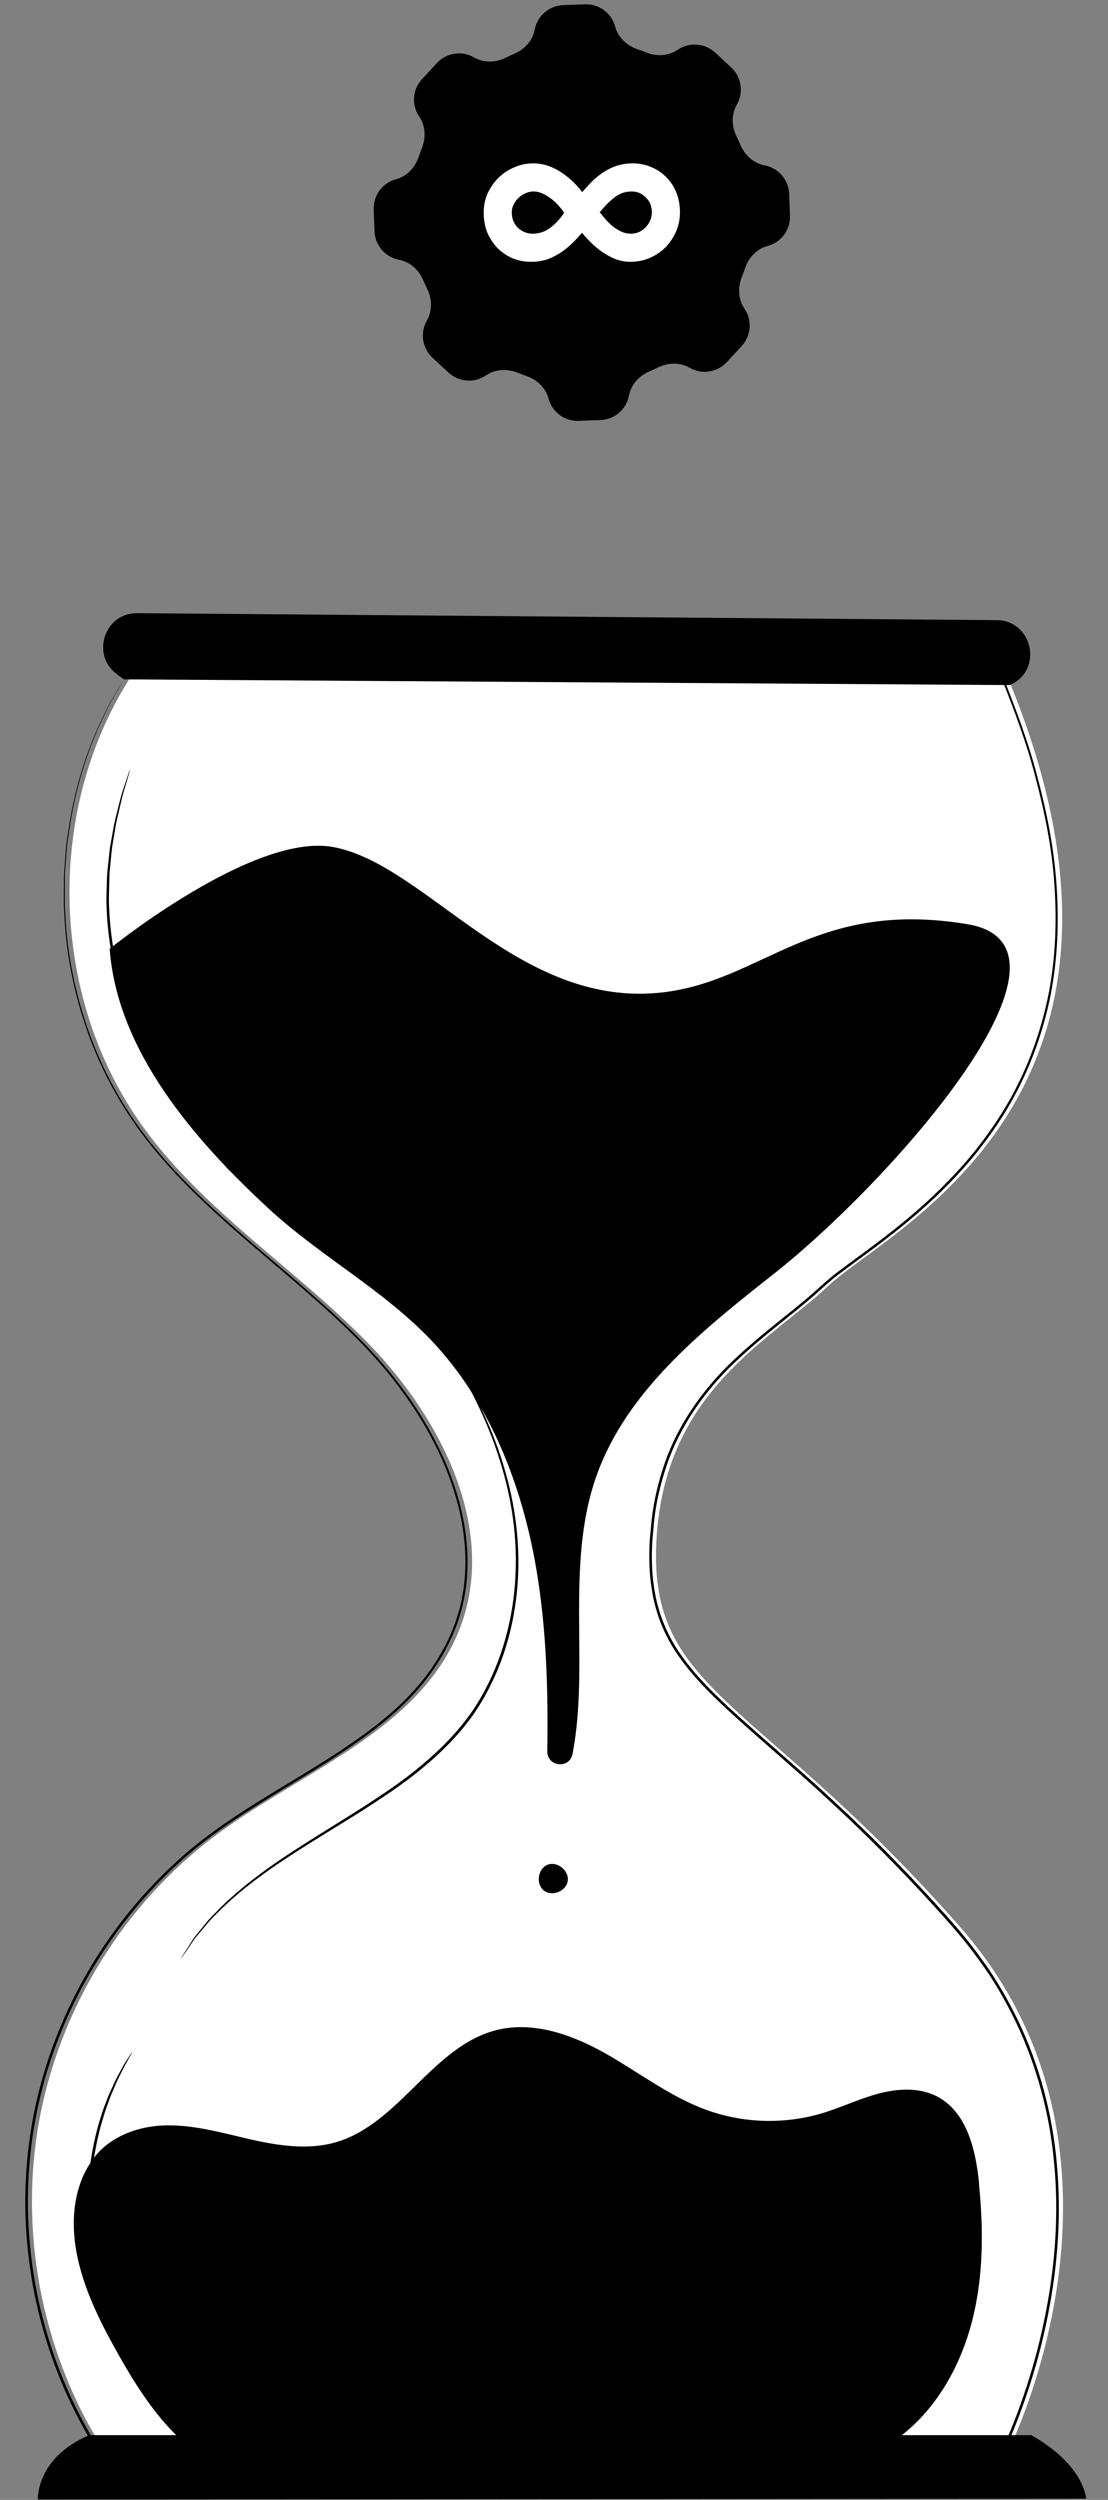 <svg width="106" height="239" viewBox="0 0 106 239" fill="none" xmlns="http://www.w3.org/2000/svg">
<rect x="0" y="0" width="106" height="239" fill="#808080" stroke="none"/>
<path d="M12.362 64.939C4.292 77.705 4.82 95.409 13.639 107.665C19.517 115.833 28.33 121.311 35.334 128.534C42.333 135.752 47.652 146.395 43.957 155.772C40.196 165.317 29.18 169.202 20.934 175.246C11.95 181.832 5.64 192.004 3.704 203.015C1.768 214.027 4.237 225.762 10.436 235.043H96.121C96.121 235.043 111.174 206.187 91.822 184.189C72.47 162.196 62.077 161.837 62.791 147.416C63.51 132.996 73.541 128.307 79.277 122.9C85.014 117.493 112.964 104.872 96.478 64.934H12.362V64.939Z" fill="white" style="fill:white;fill-opacity:1;"/>
<path d="M11.851 64.95C11.851 64.95 12.349 64.94 13.325 64.94C14.305 64.94 15.763 64.935 17.669 64.93C21.495 64.925 27.131 64.915 34.391 64.905C48.927 64.895 69.958 64.88 95.962 64.859H96.022L96.047 64.915C97.219 67.904 98.4 70.985 99.24 74.247C100.105 77.495 100.809 80.883 101.06 84.389C101.322 87.889 101.211 91.505 100.517 95.097C99.803 98.678 98.526 102.224 96.646 105.506C95.711 107.15 94.609 108.713 93.418 110.216C92.216 111.713 90.879 113.119 89.471 114.464C88.058 115.805 86.555 117.069 84.991 118.278C83.433 119.492 81.804 120.64 80.215 121.849C79.42 122.451 78.691 123.129 77.932 123.812C77.168 124.479 76.384 125.122 75.594 125.754C74.01 127.029 72.412 128.303 70.903 129.694C67.856 132.436 65.282 135.86 63.864 139.851C63.175 141.839 62.683 143.923 62.522 146.057C62.482 146.588 62.406 147.125 62.386 147.656C62.376 148.192 62.346 148.728 62.371 149.264C62.376 150.337 62.497 151.414 62.693 152.471C63.095 154.59 63.98 156.619 65.262 158.374C66.529 160.149 68.088 161.712 69.707 163.215C72.96 166.209 76.409 169.062 79.717 172.147C83.04 175.212 86.263 178.45 89.371 181.854C90.914 183.563 92.478 185.278 93.825 187.185C95.218 189.056 96.389 191.095 97.415 193.209C99.441 197.458 100.693 202.117 101.105 206.876C101.548 211.641 101.211 216.497 100.271 221.246C99.808 223.624 99.19 225.981 98.431 228.297C97.671 230.614 96.797 232.9 95.711 235.106L95.675 235.176H93.388C64.136 235.176 35.914 235.176 9.906 235.171H9.84L9.805 235.116C5.722 228.95 3.299 221.868 2.63 214.767C1.921 207.665 3.007 200.548 5.597 194.226C8.151 187.883 12.123 182.319 16.924 177.949C19.318 175.743 21.987 173.943 24.657 172.274C27.332 170.604 30.032 169.057 32.581 167.367C35.12 165.673 37.569 163.867 39.555 161.662C41.551 159.471 43.074 156.902 43.869 154.135C44.668 151.368 44.678 148.465 44.211 145.734C43.733 142.992 42.778 140.397 41.561 138.01C40.344 135.617 38.866 133.422 37.247 131.419C35.633 129.411 33.833 127.626 32.028 125.941C28.403 122.583 24.687 119.644 21.349 116.624C19.675 115.117 18.091 113.599 16.633 112.036C15.185 110.463 13.857 108.855 12.721 107.186C10.428 103.857 8.855 100.347 7.819 96.963C6.783 93.574 6.27 90.297 6.15 87.282C6.079 86.528 6.104 85.79 6.11 85.072C6.12 84.348 6.099 83.645 6.17 82.962C6.22 82.279 6.275 81.612 6.321 80.959C6.396 80.312 6.507 79.685 6.592 79.078C7.346 74.197 8.809 70.626 9.951 68.344C10.222 67.763 10.464 67.252 10.725 66.842C10.971 66.422 11.178 66.068 11.338 65.785C11.67 65.224 11.841 64.94 11.841 64.94C11.806 65.001 11.665 65.249 11.354 65.805C11.193 66.088 10.992 66.443 10.75 66.862C10.494 67.272 10.258 67.783 9.986 68.365C8.86 70.651 7.412 74.217 6.668 79.093C6.582 79.7 6.477 80.327 6.401 80.969C6.351 81.617 6.306 82.285 6.255 82.967C6.185 83.65 6.205 84.353 6.2 85.072C6.2 85.79 6.175 86.528 6.245 87.277C6.371 90.287 6.889 93.549 7.93 96.928C8.965 100.302 10.539 103.792 12.832 107.105C13.968 108.764 15.29 110.367 16.738 111.935C18.196 113.493 19.78 115.006 21.454 116.508C24.793 119.517 28.509 122.451 32.149 125.815C33.959 127.499 35.764 129.29 37.393 131.308C39.022 133.321 40.505 135.521 41.732 137.929C42.953 140.332 43.924 142.942 44.407 145.703C44.884 148.46 44.879 151.394 44.07 154.196C43.265 156.993 41.722 159.598 39.716 161.808C37.709 164.039 35.251 165.855 32.707 167.554C30.148 169.254 27.453 170.802 24.783 172.471C22.113 174.14 19.463 175.936 17.085 178.126C12.314 182.476 8.362 188.014 5.823 194.322C3.249 200.609 2.173 207.686 2.882 214.747C3.55 221.808 5.964 228.849 10.021 234.979L9.916 234.923C35.925 234.923 64.146 234.923 93.398 234.918H95.605L95.489 234.989C96.565 232.809 97.44 230.523 98.194 228.221C98.948 225.915 99.562 223.568 100.024 221.201C100.96 216.471 101.297 211.641 100.854 206.907C100.447 202.172 99.2 197.544 97.189 193.325C96.168 191.226 95.007 189.198 93.619 187.342C92.282 185.45 90.723 183.74 89.179 182.036C86.077 178.637 82.859 175.405 79.541 172.339C76.238 169.259 72.799 166.406 69.536 163.402C67.917 161.894 66.343 160.321 65.061 158.521C63.759 156.74 62.859 154.666 62.452 152.517C62.255 151.439 62.135 150.352 62.125 149.269C62.099 148.728 62.13 148.187 62.14 147.646C62.16 147.104 62.23 146.568 62.276 146.032C62.436 143.882 62.934 141.778 63.633 139.765C65.066 135.739 67.67 132.274 70.737 129.517C72.256 128.116 73.86 126.842 75.443 125.567C76.238 124.93 77.017 124.292 77.776 123.63C78.52 122.962 79.27 122.269 80.069 121.662C81.668 120.448 83.292 119.305 84.845 118.091C86.404 116.887 87.902 115.628 89.31 114.292C90.713 112.957 92.04 111.556 93.242 110.069C94.424 108.572 95.519 107.024 96.455 105.39C98.33 102.133 99.597 98.607 100.311 95.051C101.005 91.485 101.116 87.884 100.859 84.399C100.613 80.904 99.909 77.53 99.054 74.293C98.219 71.04 97.043 67.965 95.876 64.981L95.962 65.036C69.973 65.016 48.952 65.001 34.426 64.991C27.161 64.981 21.52 64.971 17.694 64.966C15.783 64.96 14.32 64.956 13.34 64.956C12.359 64.956 11.851 64.945 11.851 64.945V64.95Z" fill="#585960" style="fill:#585960;fill:color(display-p3 0.345 0.349 0.377);fill-opacity:1;"/>
<path d="M92.552 88.358C105.171 90.447 85.271 112.93 74.009 121.802C67.488 126.941 60.484 132.51 57.387 140.239C53.872 149.01 56.477 158.863 54.772 167.685C54.491 169.146 52.339 168.919 52.359 167.427C52.444 161.635 52.289 155.849 51.333 150.148C49.981 142.065 46.889 134.068 41.258 128.14C36.662 123.305 30.634 120.093 25.727 115.571C18.567 108.97 11.211 100.457 10.492 90.71C10.492 90.71 24.238 79.572 31.87 80.978C40.79 82.622 49.569 96.466 63.385 94.878C73.033 93.77 77.9 85.93 92.541 88.353L92.552 88.358Z" fill="url(#paint0_linear_272_3473)" style=""/>
<path d="M93.666 208.724C93.349 205.547 92.504 201.956 89.704 200.459C88.005 199.554 85.943 199.655 84.083 200.145C82.223 200.636 80.478 201.486 78.638 202.037C75.013 203.12 71.041 202.993 67.491 201.683C64.067 200.419 61.126 198.132 57.948 196.332C54.771 194.536 51.045 193.196 47.505 194.081C41.402 195.608 38.224 203.003 32.191 204.789C29.506 205.583 26.63 205.138 23.9 204.516C21.175 203.893 18.434 203.094 15.644 203.201C13.457 203.281 11.179 204.045 9.641 205.553L9.656 205.532C9.656 205.532 9.626 205.563 9.611 205.583C9.359 205.836 9.128 206.104 8.917 206.397C7.046 208.906 6.745 212.285 7.323 215.35C7.966 218.785 9.56 221.956 11.27 224.996C13.286 228.577 15.574 232.143 18.902 234.53C23.01 237.474 28.178 235.441 33.206 235.841C44.936 236.771 57.561 237.409 69.291 236.493C75.49 236.007 81.297 236.685 86.215 232.861C89.674 230.17 91.926 226.114 93.012 221.85C94.098 217.586 94.093 213.109 93.651 208.734L93.666 208.724Z" fill="url(#paint1_linear_272_3473)" style=""/>
<path d="M3.627 238.969C3.627 238.969 3.39 235.014 8.519 232.809H98.643C98.643 232.809 103.344 235.201 103.922 238.883L3.627 238.964V238.969Z" fill="#65666D" style="fill:#65666D;fill:color(display-p3 0.396 0.4 0.427);fill-opacity:1;"/>
<path d="M96.743 65.429C96.698 65.45 96.648 65.475 96.602 65.495L11.858 64.949C11.858 64.949 11.557 64.757 11.109 64.403C8.691 62.501 10.043 58.596 13.11 58.621L95.361 59.289C98.754 59.314 99.81 63.968 96.743 65.429Z" fill="#65666D" style="fill:#65666D;fill:color(display-p3 0.396 0.4 0.427);fill-opacity:1;"/>
<path d="M52.43 178.262C53.361 177.933 54.472 178.874 54.311 179.85C54.145 180.827 52.787 181.353 52.018 180.731C51.249 180.113 51.45 178.667 52.36 178.287" fill="#FBD97E" style="fill:#FBD97E;fill:color(display-p3 0.984 0.851 0.494);fill-opacity:1;"/>
<path d="M22.106 112.059C22.106 112.059 21.995 111.958 21.804 111.755C21.603 111.533 21.326 111.229 20.985 110.85C20.638 110.45 20.18 109.985 19.712 109.393C19.24 108.801 18.702 108.129 18.114 107.39C17.566 106.611 16.947 105.777 16.324 104.846C16.027 104.37 15.72 103.88 15.404 103.374C15.248 103.121 15.082 102.868 14.931 102.6C14.785 102.332 14.639 102.059 14.489 101.781C13.252 99.59 12.151 97.021 11.366 94.219C10.582 91.412 10.215 88.64 10.18 86.116C10.18 85.483 10.21 84.871 10.225 84.275C10.24 83.976 10.235 83.683 10.265 83.394C10.295 83.106 10.325 82.823 10.356 82.545C10.421 81.988 10.461 81.447 10.537 80.931C10.627 80.42 10.718 79.93 10.803 79.459C10.949 78.513 11.195 77.689 11.371 76.95C11.467 76.586 11.542 76.242 11.638 75.934C11.738 75.63 11.829 75.347 11.909 75.094C12.07 74.608 12.201 74.219 12.296 73.931C12.387 73.668 12.442 73.531 12.447 73.531C12.452 73.531 12.422 73.678 12.347 73.946C12.261 74.239 12.151 74.629 12.005 75.119C11.929 75.377 11.844 75.66 11.753 75.964C11.663 76.272 11.598 76.621 11.507 76.986C11.346 77.724 11.11 78.549 10.979 79.49C10.899 79.96 10.818 80.445 10.733 80.956C10.662 81.467 10.627 82.008 10.567 82.56C10.542 82.838 10.511 83.121 10.486 83.404C10.461 83.693 10.466 83.986 10.456 84.279C10.446 84.871 10.416 85.483 10.421 86.111C10.466 88.614 10.838 91.361 11.618 94.143C12.392 96.925 13.483 99.474 14.7 101.659C14.845 101.937 14.991 102.211 15.137 102.479C15.283 102.747 15.449 102.995 15.605 103.253C15.916 103.758 16.218 104.249 16.51 104.724C17.123 105.655 17.732 106.495 18.264 107.274C18.843 108.022 19.366 108.695 19.828 109.297C20.281 109.899 20.728 110.369 21.06 110.784C21.387 111.179 21.648 111.487 21.844 111.72C22.02 111.937 22.111 112.054 22.106 112.059Z" fill="#585960" style="fill:#585960;fill:color(display-p3 0.345 0.349 0.377);fill-opacity:1;"/>
<path d="M17.332 187.197C17.332 187.197 17.362 187.137 17.428 187.03C17.503 186.914 17.604 186.752 17.729 186.555C17.865 186.342 18.031 186.084 18.222 185.786C18.323 185.634 18.428 185.472 18.539 185.295C18.664 185.128 18.805 184.962 18.951 184.779C19.248 184.415 19.579 184.011 19.936 183.566C20.324 183.146 20.766 182.711 21.234 182.235C22.189 181.305 23.345 180.313 24.688 179.312C27.358 177.278 30.802 175.255 34.532 172.893C36.383 171.694 38.333 170.43 40.178 168.892C42.024 167.364 43.804 165.604 45.242 163.505C48.082 159.256 49.239 154.335 49.339 149.934C49.455 145.498 48.515 141.553 47.414 138.407C46.297 135.25 45.015 132.843 44.085 131.219C43.618 130.405 43.235 129.788 42.974 129.373C42.848 129.171 42.753 129.014 42.677 128.897C42.612 128.791 42.582 128.73 42.582 128.73C42.582 128.73 42.627 128.781 42.697 128.882C42.778 128.999 42.883 129.15 43.014 129.343C43.291 129.752 43.688 130.359 44.171 131.168C45.131 132.777 46.443 135.175 47.59 138.341C48.721 141.497 49.686 145.468 49.586 149.939C49.566 151.052 49.48 152.195 49.309 153.348C49.148 154.507 48.907 155.675 48.575 156.843C47.926 159.18 46.891 161.507 45.468 163.652C44.01 165.781 42.21 167.557 40.349 169.089C38.489 170.637 36.533 171.896 34.673 173.095C30.927 175.447 27.483 177.45 24.808 179.458C23.466 180.445 22.305 181.426 21.349 182.336C20.882 182.807 20.434 183.232 20.047 183.646C19.68 184.081 19.348 184.481 19.047 184.84C18.896 185.022 18.75 185.184 18.624 185.351C18.509 185.523 18.398 185.68 18.297 185.832C18.096 186.125 17.925 186.378 17.785 186.585C17.649 186.777 17.543 186.929 17.463 187.046C17.387 187.147 17.347 187.197 17.347 187.197H17.332Z" fill="#585960" style="fill:#585960;fill:color(display-p3 0.345 0.349 0.377);fill-opacity:1;"/>
<path d="M12.666 196.145C12.666 196.145 12.636 196.231 12.556 196.377C12.46 196.549 12.34 196.762 12.199 197.02C12.038 197.293 11.847 197.637 11.651 198.046C11.455 198.456 11.203 198.906 10.992 199.437C10.877 199.7 10.761 199.974 10.64 200.262C10.52 200.55 10.419 200.859 10.303 201.172C10.057 201.794 9.866 202.487 9.65 203.211C9.263 204.667 8.941 206.296 8.77 208.031C8.619 209.766 8.644 211.43 8.76 212.932C8.845 213.681 8.906 214.399 9.031 215.057C9.092 215.386 9.132 215.709 9.197 216.013C9.268 216.316 9.333 216.605 9.398 216.888C9.509 217.449 9.675 217.94 9.796 218.375C9.911 218.815 10.042 219.184 10.148 219.483C10.243 219.761 10.319 219.994 10.384 220.181C10.434 220.343 10.459 220.429 10.449 220.434C10.439 220.434 10.399 220.358 10.334 220.201C10.258 220.019 10.163 219.791 10.052 219.518C9.926 219.22 9.786 218.855 9.655 218.42C9.519 217.985 9.343 217.495 9.217 216.933C9.147 216.655 9.077 216.362 9.001 216.058C8.926 215.755 8.881 215.431 8.815 215.097C8.674 214.435 8.604 213.716 8.513 212.958C8.383 211.44 8.353 209.761 8.503 208.011C8.674 206.261 9.006 204.617 9.408 203.15C9.635 202.422 9.836 201.729 10.092 201.101C10.213 200.788 10.319 200.479 10.449 200.191C10.58 199.908 10.701 199.63 10.821 199.372C11.047 198.841 11.309 198.395 11.52 197.991C11.726 197.586 11.932 197.252 12.108 196.984C12.269 196.736 12.4 196.534 12.511 196.362C12.606 196.22 12.656 196.15 12.666 196.155V196.145Z" fill="#585960" style="fill:#585960;fill:color(display-p3 0.345 0.349 0.377);fill-opacity:1;"/>
<path d="M74.83 208.294C74.83 208.294 74.8 208.324 74.73 208.37C74.644 208.42 74.543 208.486 74.418 208.567C74.121 208.749 73.714 208.992 73.196 209.305C72.93 209.467 72.633 209.639 72.311 209.831C71.984 210.014 71.612 210.185 71.22 210.388C70.431 210.772 69.551 211.263 68.515 211.652C68.002 211.865 67.469 212.087 66.906 212.315C66.348 212.543 65.74 212.715 65.126 212.927C63.905 213.377 62.547 213.696 61.129 214.07C58.273 214.707 55.081 215.178 51.702 215.284C48.323 215.355 45.105 215.051 42.22 214.566C40.787 214.267 39.419 214.02 38.172 213.635C37.549 213.453 36.935 213.311 36.362 213.114C35.794 212.912 35.246 212.72 34.723 212.537C33.667 212.199 32.767 211.759 31.958 211.415C31.555 211.238 31.178 211.081 30.837 210.919C30.505 210.742 30.203 210.585 29.927 210.438C29.394 210.155 28.976 209.928 28.67 209.766C28.539 209.695 28.433 209.634 28.348 209.584C28.277 209.543 28.242 209.518 28.242 209.513C28.242 209.513 28.282 209.523 28.363 209.558C28.453 209.599 28.564 209.649 28.7 209.715C29.011 209.867 29.439 210.079 29.977 210.342C30.253 210.479 30.56 210.636 30.897 210.803C31.239 210.959 31.616 211.106 32.023 211.278C32.838 211.607 33.738 212.032 34.794 212.36C35.316 212.538 35.859 212.725 36.432 212.922C37.001 213.114 37.614 213.251 38.237 213.423C39.479 213.797 40.842 214.035 42.27 214.323C45.141 214.793 48.338 215.087 51.702 215.021C55.061 214.915 58.238 214.455 61.084 213.832C62.492 213.468 63.844 213.16 65.066 212.72C65.679 212.512 66.283 212.34 66.841 212.123C67.399 211.9 67.932 211.683 68.445 211.48C69.481 211.101 70.36 210.626 71.155 210.256C71.547 210.064 71.919 209.897 72.251 209.72C72.578 209.538 72.874 209.366 73.146 209.214C73.669 208.921 74.086 208.688 74.388 208.521C74.518 208.451 74.629 208.395 74.715 208.344C74.79 208.309 74.83 208.289 74.83 208.294Z" fill="#585960" style="fill:#585960;fill:color(display-p3 0.345 0.349 0.377);fill-opacity:1;"/>
<path d="M80.066 101.244C80.066 101.244 80.031 101.28 79.96 101.346C79.875 101.416 79.764 101.508 79.628 101.619C79.322 101.867 78.889 102.211 78.346 102.651C77.225 103.541 75.611 104.831 73.565 106.368C71.519 107.896 69.035 109.676 66.088 111.34C64.6 112.14 63.011 112.959 61.272 113.571C59.537 114.188 57.667 114.659 55.711 114.815C51.784 115.084 48.059 114.082 45.032 112.58C43.519 111.816 42.151 110.961 40.904 110.111C39.677 109.241 38.556 108.397 37.566 107.587C35.575 105.979 34.016 104.618 32.93 103.688C32.402 103.227 31.985 102.868 31.688 102.605C31.557 102.489 31.452 102.393 31.371 102.317C31.301 102.251 31.266 102.216 31.266 102.211C31.266 102.211 31.311 102.236 31.386 102.292C31.472 102.362 31.582 102.448 31.723 102.56C32.03 102.807 32.457 103.156 32.995 103.602C34.101 104.512 35.675 105.847 37.676 107.436C38.672 108.235 39.798 109.064 41.025 109.924C42.267 110.759 43.629 111.604 45.132 112.352C48.139 113.824 51.814 114.805 55.691 114.542C57.617 114.391 59.462 113.925 61.181 113.318C62.906 112.716 64.484 111.907 65.968 111.118C68.909 109.474 71.393 107.714 73.454 106.207C75.511 104.689 77.145 103.425 78.281 102.56C78.839 102.14 79.276 101.806 79.593 101.568C79.734 101.462 79.85 101.381 79.94 101.315C80.02 101.26 80.061 101.234 80.061 101.234L80.066 101.244Z" fill="#585960" style="fill:#585960;fill:color(display-p3 0.345 0.349 0.377);fill-opacity:1;"/>
<path d="M45.356 5.492C46.283 6.028 47.422 5.988 48.384 5.516C48.652 5.385 48.922 5.261 49.196 5.144C50.181 4.725 50.955 3.889 51.153 2.836C51.401 1.515 52.53 0.542 53.873 0.491L55.963 0.411C57.306 0.36 58.505 1.247 58.851 2.546C59.127 3.585 59.968 4.363 60.987 4.709C61.266 4.803 61.543 4.905 61.818 5.015C62.811 5.413 63.948 5.367 64.831 4.763C65.942 4.003 67.431 4.113 68.418 5.028L69.948 6.444C70.938 7.361 71.161 8.841 70.486 10.009C69.95 10.937 69.99 12.076 70.462 13.039C70.593 13.306 70.716 13.575 70.832 13.847C71.251 14.836 72.091 15.612 73.146 15.81C74.471 16.058 75.447 17.19 75.498 18.537L75.577 20.616C75.628 21.964 74.738 23.169 73.434 23.516C72.4 23.791 71.623 24.624 71.28 25.638C71.185 25.919 71.082 26.199 70.971 26.477C70.573 27.474 70.614 28.618 71.219 29.505C71.976 30.613 71.867 32.096 70.956 33.081L69.534 34.618C68.618 35.608 67.139 35.832 65.972 35.156C65.045 34.62 63.906 34.661 62.944 35.132C62.676 35.264 62.406 35.388 62.132 35.504C61.147 35.923 60.373 36.76 60.175 37.812C59.927 39.133 58.798 40.107 57.455 40.158L55.365 40.237C54.022 40.288 52.823 39.402 52.477 38.103C52.201 37.063 51.36 36.285 50.341 35.94C50.062 35.846 49.785 35.743 49.51 35.633C48.517 35.236 47.38 35.281 46.498 35.885C45.387 36.645 43.898 36.535 42.91 35.621L41.38 34.204C40.391 33.288 40.167 31.808 40.842 30.639C41.378 29.712 41.338 28.572 40.866 27.61C40.736 27.343 40.612 27.073 40.497 26.801C40.077 25.813 39.238 25.037 38.182 24.839C36.858 24.59 35.881 23.459 35.83 22.112L35.751 20.032C35.7 18.684 36.59 17.48 37.894 17.133C38.928 16.857 39.705 16.025 40.048 15.011C40.143 14.729 40.246 14.449 40.357 14.172C40.755 13.174 40.715 12.031 40.109 11.144C39.352 10.036 39.461 8.552 40.372 7.568L41.794 6.03C42.71 5.04 44.189 4.817 45.356 5.492Z" fill="url(#paint2_linear_272_3473)" style=""/>
<path d="M51.02 16.117C51.511 16.117 51.982 16.208 52.436 16.389C52.908 16.571 53.344 16.816 53.743 17.125C54.142 17.415 54.505 17.742 54.832 18.105C55.159 18.468 55.44 18.831 55.676 19.194C56.003 18.776 56.338 18.386 56.683 18.023C57.028 17.642 57.391 17.315 57.772 17.043C58.172 16.752 58.598 16.526 59.052 16.362C59.506 16.199 60.005 16.117 60.549 16.117C61.112 16.117 61.638 16.226 62.128 16.444C62.618 16.643 63.045 16.934 63.408 17.315C63.771 17.678 64.052 18.114 64.252 18.622C64.451 19.13 64.551 19.693 64.551 20.31C64.551 20.872 64.442 21.408 64.225 21.916C64.007 22.424 63.707 22.878 63.326 23.277C62.945 23.659 62.491 23.967 61.965 24.203C61.457 24.421 60.903 24.53 60.304 24.53C59.832 24.53 59.379 24.439 58.943 24.257C58.526 24.076 58.117 23.84 57.718 23.55C57.337 23.259 56.974 22.933 56.629 22.57C56.284 22.206 55.966 21.843 55.676 21.48C55.349 21.88 55.014 22.261 54.669 22.624C54.324 22.987 53.952 23.314 53.552 23.604C53.171 23.876 52.754 24.103 52.3 24.285C51.846 24.448 51.347 24.53 50.803 24.53C50.24 24.53 49.714 24.43 49.224 24.23C48.734 24.012 48.307 23.722 47.944 23.359C47.581 22.978 47.291 22.533 47.073 22.025C46.873 21.499 46.773 20.927 46.773 20.31C46.773 19.747 46.882 19.212 47.1 18.703C47.336 18.195 47.645 17.751 48.026 17.369C48.407 16.988 48.852 16.689 49.36 16.471C49.886 16.235 50.44 16.117 51.02 16.117ZM51.02 17.805C50.694 17.805 50.376 17.878 50.068 18.023C49.759 18.15 49.487 18.331 49.251 18.567C49.015 18.785 48.824 19.048 48.679 19.357C48.534 19.647 48.461 19.965 48.461 20.31C48.461 21.036 48.706 21.644 49.196 22.134C49.705 22.606 50.294 22.842 50.966 22.842C51.728 22.842 52.418 22.597 53.035 22.107C53.652 21.617 54.16 21.027 54.56 20.337C54.396 20.047 54.188 19.756 53.934 19.466C53.679 19.157 53.398 18.885 53.09 18.649C52.781 18.395 52.454 18.195 52.109 18.05C51.765 17.887 51.402 17.805 51.02 17.805ZM60.44 17.805C59.678 17.805 58.997 18.05 58.398 18.54C57.818 19.012 57.264 19.602 56.738 20.31C57.01 20.637 57.273 20.954 57.527 21.263C57.8 21.571 58.081 21.843 58.371 22.079C58.662 22.297 58.97 22.479 59.297 22.624C59.623 22.769 59.977 22.842 60.359 22.842C60.685 22.842 61.003 22.778 61.312 22.651C61.62 22.506 61.883 22.324 62.101 22.107C62.337 21.871 62.518 21.598 62.645 21.29C62.791 20.981 62.863 20.655 62.863 20.31C62.863 19.584 62.618 18.985 62.128 18.513C61.656 18.041 61.094 17.805 60.44 17.805Z" fill="#46474E" style="fill:#46474E;fill:color(display-p3 0.275 0.278 0.306);fill-opacity:1;"/>
<path d="M51.02 16.117C51.511 16.117 51.982 16.208 52.436 16.389C52.908 16.571 53.344 16.816 53.743 17.125C54.142 17.415 54.505 17.742 54.832 18.105C55.159 18.468 55.44 18.831 55.676 19.194C56.003 18.776 56.338 18.386 56.683 18.023C57.028 17.642 57.391 17.315 57.772 17.043C58.172 16.752 58.598 16.526 59.052 16.362C59.506 16.199 60.005 16.117 60.549 16.117C61.112 16.117 61.638 16.226 62.128 16.444C62.618 16.643 63.045 16.934 63.408 17.315C63.771 17.678 64.052 18.114 64.252 18.622C64.451 19.13 64.551 19.693 64.551 20.31C64.551 20.872 64.442 21.408 64.225 21.916C64.007 22.424 63.707 22.878 63.326 23.277C62.945 23.659 62.491 23.967 61.965 24.203C61.457 24.421 60.903 24.53 60.304 24.53C59.832 24.53 59.379 24.439 58.943 24.257C58.526 24.076 58.117 23.84 57.718 23.55C57.337 23.259 56.974 22.933 56.629 22.57C56.284 22.206 55.966 21.843 55.676 21.48C55.349 21.88 55.014 22.261 54.669 22.624C54.324 22.987 53.952 23.314 53.552 23.604C53.171 23.876 52.754 24.103 52.3 24.285C51.846 24.448 51.347 24.53 50.803 24.53C50.24 24.53 49.714 24.43 49.224 24.23C48.734 24.012 48.307 23.722 47.944 23.359C47.581 22.978 47.291 22.533 47.073 22.025C46.873 21.499 46.773 20.927 46.773 20.31C46.773 19.747 46.882 19.212 47.1 18.703C47.336 18.195 47.645 17.751 48.026 17.369C48.407 16.988 48.852 16.689 49.36 16.471C49.886 16.235 50.44 16.117 51.02 16.117ZM51.02 17.805C50.694 17.805 50.376 17.878 50.068 18.023C49.759 18.15 49.487 18.331 49.251 18.567C49.015 18.785 48.824 19.048 48.679 19.357C48.534 19.647 48.461 19.965 48.461 20.31C48.461 21.036 48.706 21.644 49.196 22.134C49.705 22.606 50.294 22.842 50.966 22.842C51.728 22.842 52.418 22.597 53.035 22.107C53.652 21.617 54.16 21.027 54.56 20.337C54.396 20.047 54.188 19.756 53.934 19.466C53.679 19.157 53.398 18.885 53.09 18.649C52.781 18.395 52.454 18.195 52.109 18.05C51.765 17.887 51.402 17.805 51.02 17.805ZM60.44 17.805C59.678 17.805 58.997 18.05 58.398 18.54C57.818 19.012 57.264 19.602 56.738 20.31C57.01 20.637 57.273 20.954 57.527 21.263C57.8 21.571 58.081 21.843 58.371 22.079C58.662 22.297 58.97 22.479 59.297 22.624C59.623 22.769 59.977 22.842 60.359 22.842C60.685 22.842 61.003 22.778 61.312 22.651C61.62 22.506 61.883 22.324 62.101 22.107C62.337 21.871 62.518 21.598 62.645 21.29C62.791 20.981 62.863 20.655 62.863 20.31C62.863 19.584 62.618 18.985 62.128 18.513C61.656 18.041 61.094 17.805 60.44 17.805Z" fill="white" style="fill:white;fill-opacity:1;"/>
<path d="M51.02 16.117C51.511 16.117 51.982 16.208 52.436 16.389C52.908 16.571 53.344 16.816 53.743 17.125C54.142 17.415 54.505 17.742 54.832 18.105C55.159 18.468 55.44 18.831 55.676 19.194C56.003 18.776 56.338 18.386 56.683 18.023C57.028 17.642 57.391 17.315 57.772 17.043C58.172 16.752 58.598 16.526 59.052 16.362C59.506 16.199 60.005 16.117 60.549 16.117C61.112 16.117 61.638 16.226 62.128 16.444C62.618 16.643 63.045 16.934 63.408 17.315C63.771 17.678 64.052 18.114 64.252 18.622C64.451 19.13 64.551 19.693 64.551 20.31C64.551 20.872 64.442 21.408 64.225 21.916C64.007 22.424 63.707 22.878 63.326 23.277C62.945 23.659 62.491 23.967 61.965 24.203C61.457 24.421 60.903 24.53 60.304 24.53C59.832 24.53 59.379 24.439 58.943 24.257C58.526 24.076 58.117 23.84 57.718 23.55C57.337 23.259 56.974 22.933 56.629 22.57C56.284 22.206 55.966 21.843 55.676 21.48C55.349 21.88 55.014 22.261 54.669 22.624C54.324 22.987 53.952 23.314 53.552 23.604C53.171 23.876 52.754 24.103 52.3 24.285C51.846 24.448 51.347 24.53 50.803 24.53C50.24 24.53 49.714 24.43 49.224 24.23C48.734 24.012 48.307 23.722 47.944 23.359C47.581 22.978 47.291 22.533 47.073 22.025C46.873 21.499 46.773 20.927 46.773 20.31C46.773 19.747 46.882 19.212 47.1 18.703C47.336 18.195 47.645 17.751 48.026 17.369C48.407 16.988 48.852 16.689 49.36 16.471C49.886 16.235 50.44 16.117 51.02 16.117ZM51.02 17.805C50.694 17.805 50.376 17.878 50.068 18.023C49.759 18.15 49.487 18.331 49.251 18.567C49.015 18.785 48.824 19.048 48.679 19.357C48.534 19.647 48.461 19.965 48.461 20.31C48.461 21.036 48.706 21.644 49.196 22.134C49.705 22.606 50.294 22.842 50.966 22.842C51.728 22.842 52.418 22.597 53.035 22.107C53.652 21.617 54.16 21.027 54.56 20.337C54.396 20.047 54.188 19.756 53.934 19.466C53.679 19.157 53.398 18.885 53.09 18.649C52.781 18.395 52.454 18.195 52.109 18.05C51.765 17.887 51.402 17.805 51.02 17.805ZM60.44 17.805C59.678 17.805 58.997 18.05 58.398 18.54C57.818 19.012 57.264 19.602 56.738 20.31C57.01 20.637 57.273 20.954 57.527 21.263C57.8 21.571 58.081 21.843 58.371 22.079C58.662 22.297 58.97 22.479 59.297 22.624C59.623 22.769 59.977 22.842 60.359 22.842C60.685 22.842 61.003 22.778 61.312 22.651C61.62 22.506 61.883 22.324 62.101 22.107C62.337 21.871 62.518 21.598 62.645 21.29C62.791 20.981 62.863 20.655 62.863 20.31C62.863 19.584 62.618 18.985 62.128 18.513C61.656 18.041 61.094 17.805 60.44 17.805Z" stroke="white" style="stroke:white;stroke-opacity:1;"/>
<defs>
<linearGradient id="paint0_linear_272_3473" x1="53.546" y1="80.856" x2="53.546" y2="168.671" gradientUnits="userSpaceOnUse">
<stop stop-color="#FFD66B" style="stop-color:#FFD66B;stop-color:color(display-p3 1 0.839 0.42);stop-opacity:1;"/>
<stop offset="1" stop-color="#FFA469" style="stop-color:#FFA469;stop-color:color(display-p3 1 0.643 0.412);stop-opacity:1;"/>
</linearGradient>
<linearGradient id="paint1_linear_272_3473" x1="50.494" y1="193.801" x2="50.494" y2="236.938" gradientUnits="userSpaceOnUse">
<stop stop-color="#FFD66B" style="stop-color:#FFD66B;stop-color:color(display-p3 1 0.839 0.42);stop-opacity:1;"/>
<stop offset="1" stop-color="#FFA469" style="stop-color:#FFA469;stop-color:color(display-p3 1 0.643 0.412);stop-opacity:1;"/>
</linearGradient>
<linearGradient id="paint2_linear_272_3473" x1="55.664" y1="0.324" x2="55.664" y2="40.324" gradientUnits="userSpaceOnUse">
<stop stop-color="#FFD66B" style="stop-color:#FFD66B;stop-color:color(display-p3 1 0.839 0.42);stop-opacity:1;"/>
<stop offset="1" stop-color="#FFA469" style="stop-color:#FFA469;stop-color:color(display-p3 1 0.643 0.412);stop-opacity:1;"/>
</linearGradient>
</defs>
</svg>
